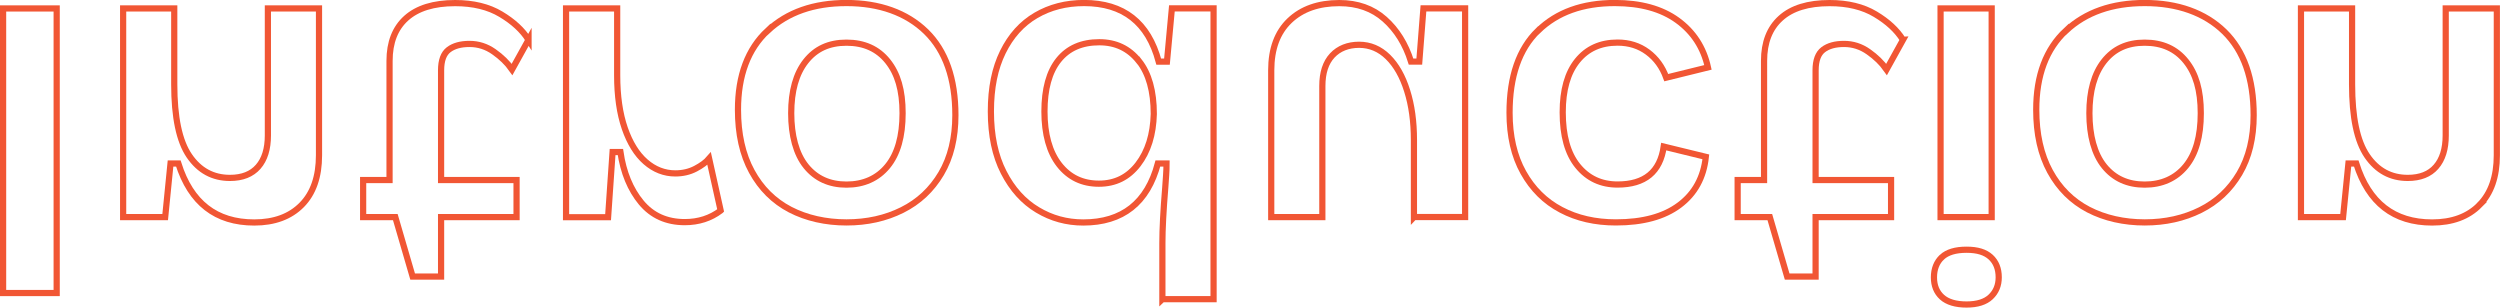 <?xml version="1.0" encoding="UTF-8"?>
<svg id="Layer_2" data-name="Layer 2" xmlns="http://www.w3.org/2000/svg" viewBox="0 0 355.09 43.7">
  <defs>
    <style>
      .cls-1 {
        fill: none;
        stroke: #f15634;
        stroke-miterlimit: 10;
        stroke-width: .88px;
      }
    </style>
  </defs>
  <g id="Layer_1-2" data-name="Layer 1">
    <g>
      <path class="cls-1" d="M8.05,1.2v40.42H.44V1.2h7.62Z"/>
      <path class="cls-1" d="M42.85,29.11c-1.64,1.66-3.89,2.49-6.74,2.49-5.43,0-9.02-2.79-10.78-8.38h-1.11l-.76,7.62h-5.97V1.2h7.26v10.78c0,4.69.71,8.07,2.14,10.16,1.43,2.09,3.35,3.13,5.77,3.13,1.76,0,3.09-.53,4.01-1.58.92-1.05,1.38-2.54,1.38-4.45V1.2h7.26v20.85c0,3.05-.82,5.4-2.46,7.06Z"/>
      <path class="cls-1" d="M75.07,5.65l-2.34,4.22c-.66-.94-1.52-1.78-2.58-2.52-1.05-.74-2.21-1.11-3.46-1.11s-2.24.27-2.96.82-1.08,1.52-1.08,2.93v15.58h10.72v5.27h-10.72v8.44h-4.04l-2.46-8.44h-4.57v-5.27h3.75V8.64c0-2.62.79-4.64,2.37-6.06s3.9-2.14,6.94-2.14c2.58,0,4.75.53,6.5,1.58,1.76,1.05,3.07,2.26,3.93,3.63Z"/>
      <path class="cls-1" d="M102.36,29.91c-1.44,1.09-3.14,1.64-5.1,1.64-2.58,0-4.64-.93-6.18-2.78-1.54-1.86-2.53-4.25-2.96-7.18h-1.11l-.64,9.26h-5.97V1.2h7.26v9.49c0,2.93.36,5.44,1.08,7.53.72,2.09,1.71,3.68,2.96,4.77,1.25,1.09,2.66,1.64,4.22,1.64,1.05,0,2.01-.22,2.87-.67.86-.45,1.5-.93,1.93-1.43l1.64,7.38Z"/>
      <path class="cls-1" d="M109.04,4.36c2.81-2.62,6.54-3.93,11.19-3.93s8.53,1.36,11.31,4.07c2.77,2.71,4.16,6.67,4.16,11.86,0,3.24-.67,6.01-2.02,8.29-1.35,2.28-3.19,4.01-5.54,5.18-2.34,1.17-4.98,1.76-7.91,1.76s-5.67-.61-8-1.82c-2.32-1.21-4.14-3.02-5.45-5.42-1.31-2.4-1.96-5.32-1.96-8.76,0-4.88,1.41-8.63,4.22-11.25ZM126.09,8.7c-1.41-1.76-3.36-2.64-5.86-2.64s-4.38.88-5.77,2.64c-1.39,1.76-2.08,4.22-2.08,7.38s.7,5.79,2.11,7.53c1.41,1.74,3.32,2.61,5.74,2.61s4.4-.87,5.83-2.61c1.43-1.74,2.14-4.25,2.14-7.53s-.7-5.62-2.11-7.38Z"/>
      <path class="cls-1" d="M165.1,42.5v-7.97c0-1.99.14-4.63.41-7.91.04-.59.08-1.16.12-1.73.04-.57.06-1.12.06-1.67h-1.23c-1.48,5.58-5.02,8.38-10.6,8.38-2.34,0-4.51-.59-6.5-1.79-1.99-1.19-3.59-2.97-4.8-5.33-1.21-2.36-1.82-5.24-1.82-8.64s.57-6.13,1.7-8.44c1.13-2.3,2.69-4.04,4.69-5.21s4.28-1.76,6.85-1.76c5.58,0,9.12,2.77,10.6,8.32h1.17l.7-7.56h5.92v41.3h-7.26ZM161.76,8.67c-1.41-1.78-3.28-2.67-5.62-2.67-2.5,0-4.42.84-5.77,2.52-1.35,1.68-2.02,4.12-2.02,7.32s.7,5.76,2.11,7.56c1.41,1.8,3.28,2.69,5.62,2.69s4.16-.92,5.57-2.75c1.41-1.84,2.15-4.22,2.23-7.15,0-3.24-.7-5.75-2.11-7.53Z"/>
      <path class="cls-1" d="M200.83,30.84v-10.95c0-2.62-.32-4.95-.97-7-.64-2.05-1.55-3.65-2.72-4.8-1.17-1.15-2.54-1.73-4.1-1.73s-2.87.51-3.81,1.52c-.94,1.01-1.41,2.46-1.41,4.33v18.63h-7.26V9.99c0-3.05.87-5.4,2.61-7.06,1.74-1.66,4.09-2.49,7.06-2.49,2.58,0,4.73.76,6.44,2.28s2.97,3.53,3.75,6.03h1.17l.59-7.56h5.92v29.64h-7.26Z"/>
      <path class="cls-1" d="M218.46,4.36c2.69-2.62,6.33-3.93,10.9-3.93,3.67,0,6.64.82,8.9,2.46,2.26,1.64,3.71,3.87,4.33,6.68l-5.92,1.46c-.55-1.52-1.43-2.73-2.64-3.63s-2.64-1.35-4.28-1.35c-2.42,0-4.32.86-5.71,2.58-1.39,1.72-2.08,4.16-2.08,7.32,0,3.32.71,5.86,2.14,7.62s3.31,2.64,5.65,2.64c3.87,0,6.05-1.8,6.56-5.39l5.98,1.46c-.31,2.93-1.56,5.21-3.75,6.85-2.19,1.64-5.19,2.46-9.02,2.46-2.93,0-5.53-.59-7.79-1.79-2.27-1.19-4.05-2.96-5.36-5.3-1.31-2.34-1.96-5.17-1.96-8.49,0-5.16,1.35-9.04,4.04-11.66Z"/>
      <path class="cls-1" d="M270.3,5.65l-2.34,4.22c-.66-.94-1.52-1.78-2.58-2.52-1.05-.74-2.21-1.11-3.46-1.11s-2.24.27-2.96.82c-.72.55-1.08,1.52-1.08,2.93v15.58h10.72v5.27h-10.72v8.44h-4.04l-2.46-8.44h-4.57v-5.27h3.75V8.64c0-2.62.79-4.64,2.37-6.06,1.58-1.43,3.9-2.14,6.94-2.14,2.58,0,4.75.53,6.5,1.58,1.76,1.05,3.06,2.26,3.92,3.63Z"/>
      <path class="cls-1" d="M275.83,36.52c.76-.7,1.92-1.05,3.49-1.05s2.66.35,3.43,1.05c.76.7,1.14,1.66,1.14,2.87,0,1.13-.38,2.06-1.14,2.78-.76.72-1.9,1.08-3.43,1.08s-2.72-.35-3.49-1.05-1.14-1.64-1.14-2.81.38-2.17,1.14-2.87ZM282.89,1.2v29.64h-7.26V1.2h7.26Z"/>
      <path class="cls-1" d="M293.44,4.36c2.81-2.62,6.54-3.93,11.19-3.93s8.53,1.36,11.31,4.07c2.77,2.71,4.16,6.67,4.16,11.86,0,3.24-.67,6.01-2.02,8.29-1.35,2.28-3.19,4.01-5.54,5.18s-4.98,1.76-7.91,1.76-5.67-.61-8-1.82c-2.32-1.21-4.14-3.02-5.45-5.42-1.31-2.4-1.96-5.32-1.96-8.76,0-4.88,1.41-8.63,4.22-11.25ZM310.48,8.7c-1.41-1.76-3.36-2.64-5.86-2.64s-4.38.88-5.77,2.64c-1.39,1.76-2.08,4.22-2.08,7.38s.7,5.79,2.11,7.53c1.41,1.74,3.32,2.61,5.74,2.61s4.4-.87,5.83-2.61c1.43-1.74,2.14-4.25,2.14-7.53s-.7-5.62-2.11-7.38Z"/>
      <path class="cls-1" d="M352.19,29.11c-1.64,1.66-3.89,2.49-6.74,2.49-5.43,0-9.02-2.79-10.78-8.38h-1.11l-.76,7.62h-5.98V1.2h7.26v10.78c0,4.69.71,8.07,2.14,10.16s3.35,3.13,5.77,3.13c1.76,0,3.1-.53,4.01-1.58.92-1.05,1.38-2.54,1.38-4.45V1.2h7.26v20.85c0,3.05-.82,5.4-2.46,7.06Z"/>
    </g>
  </g>
</svg>
